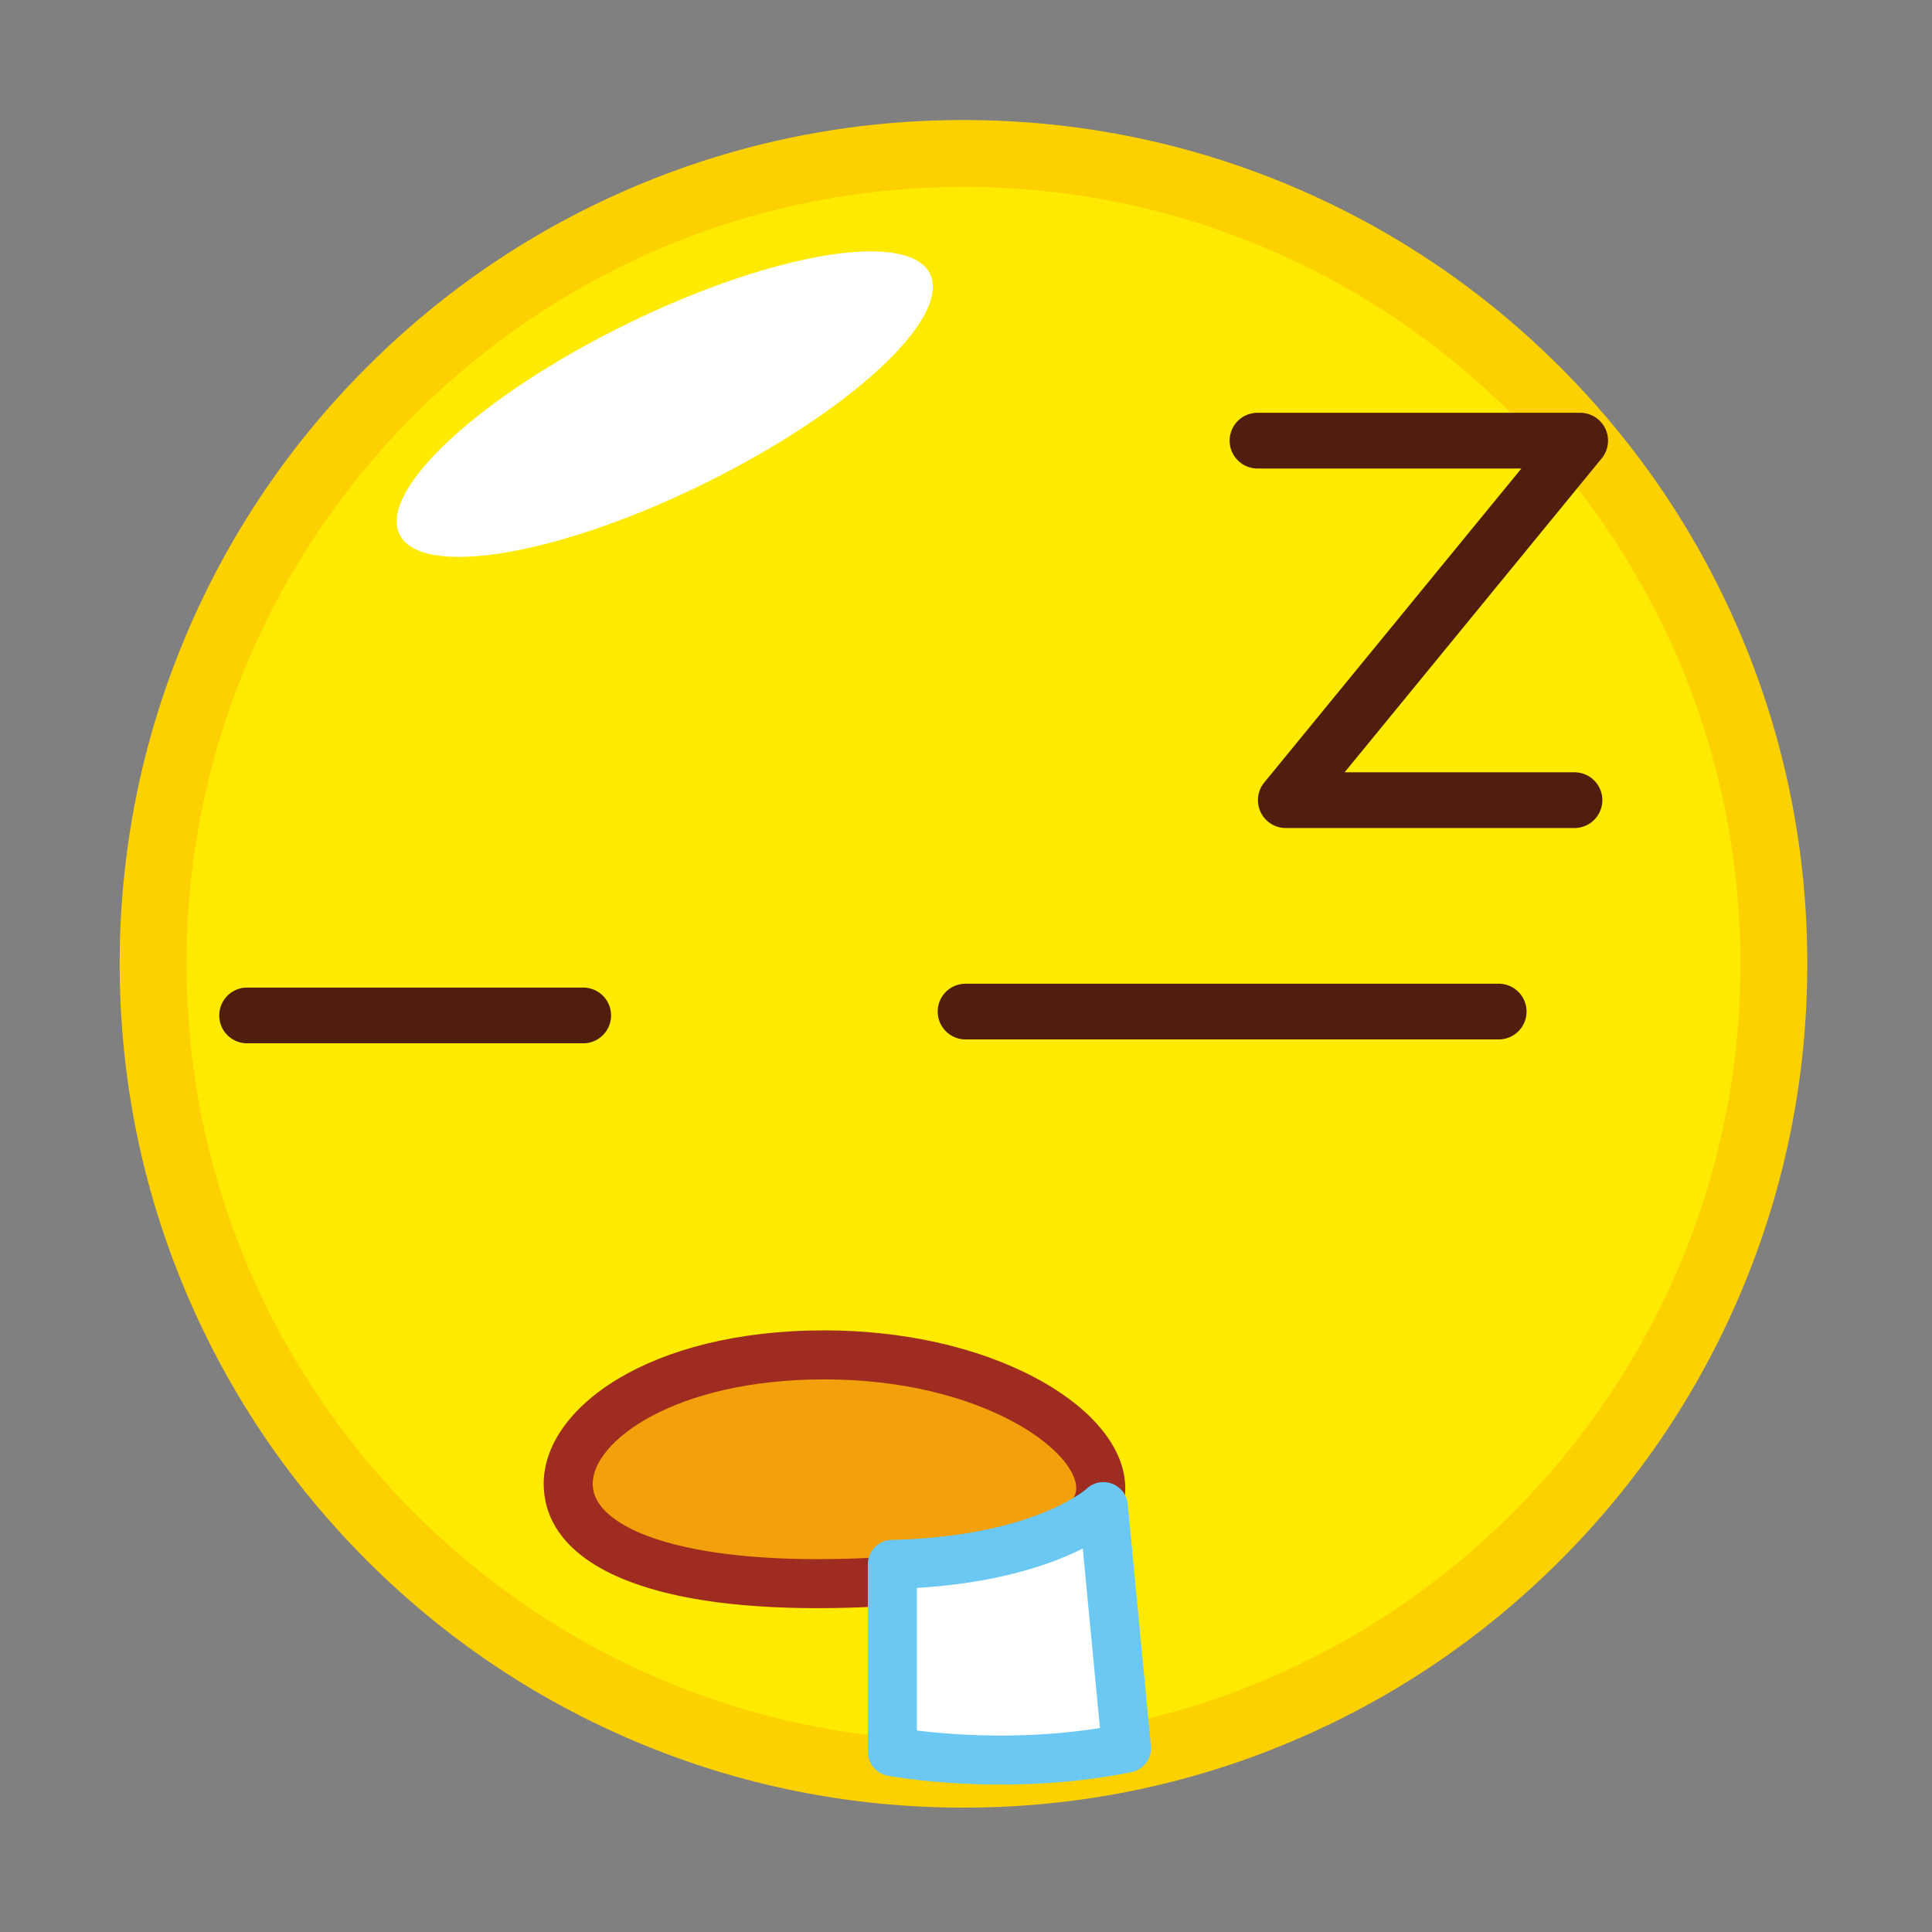 <?xml version="1.0" standalone="no"?><!DOCTYPE svg PUBLIC "-//W3C//DTD SVG 1.1//EN" "http://www.w3.org/Graphics/SVG/1.1/DTD/svg11.dtd"><svg t="1714887282656" class="icon" viewBox="0 0 1024 1024" version="1.1" xmlns="http://www.w3.org/2000/svg" p-id="60056" xmlns:xlink="http://www.w3.org/1999/xlink" width="200" height="200"><rect x="0" y="0" width="1024" height="1024" fill="#808080" stroke="none"/><path d="M940.188 510.84c0 237.173-192.278 429.537-429.538 429.537-237.173 0-429.507-192.364-429.507-429.537 0-237.26 192.334-429.509 429.507-429.509 237.259 0 429.538 192.249 429.538 429.509z" fill="#FFEA00" p-id="60057"></path><path d="M510.649 958.093c-60.357 0-118.923-11.83-174.071-35.162-53.254-22.532-101.081-54.782-142.15-95.855-41.069-41.072-73.315-88.901-95.845-142.16-23.329-55.15-35.157-113.718-35.157-174.075 0-60.378 11.829-118.956 35.157-174.107 22.528-53.258 54.775-101.083 95.846-142.148 41.067-41.062 88.895-73.302 142.152-95.825 55.144-23.32 113.709-35.145 174.068-35.145 60.38 0 118.959 11.824 174.109 35.144 53.263 22.523 101.093 54.763 142.16 95.826 41.065 41.063 73.311 88.889 95.835 142.148 23.323 55.149 35.149 113.727 35.149 174.106 0 60.36-11.826 118.926-35.149 174.074-22.525 53.26-54.77 101.09-95.834 142.161-41.069 41.074-88.898 73.323-142.158 95.855-55.155 23.333-113.734 35.163-174.112 35.163z m0-859.045c-227.062 0-411.79 184.729-411.79 411.792 0 227.078 184.729 411.82 411.79 411.82 227.079 0 411.821-184.742 411.821-411.82 0.001-227.062-184.741-411.792-411.821-411.792z" fill="#FDD000" p-id="60058"></path><path d="M492.887 145.117c11.506 23.27-42.128 73.099-119.783 111.248-77.596 38.207-149.801 50.232-161.307 26.904-11.448-23.299 42.216-73.128 119.813-111.276 77.654-38.122 149.859-50.234 161.277-26.876z" fill="#FFFFFF" p-id="60059"></path><path d="M309.118 552.97H130.97c-8.154 0-14.763-6.611-14.763-14.765s6.609-14.764 14.763-14.764h178.148c8.154 0 14.763 6.61 14.763 14.764s-6.609 14.765-14.763 14.765zM794.337 550.922H511.775c-8.153 0-14.764-6.611-14.764-14.765s6.611-14.764 14.764-14.764h282.562c8.153 0 14.764 6.61 14.764 14.764s-6.611 14.765-14.764 14.765zM834.505 438.866H681.501a14.764 14.764 0 0 1-11.423-24.117L806.359 248.32H666.506c-8.153 0-14.764-6.611-14.764-14.765s6.61-14.764 14.764-14.764H837.53a14.765 14.765 0 0 1 11.423 24.117l-136.28 166.429h121.832c8.153 0 14.764 6.61 14.764 14.764s-6.611 14.765-14.764 14.765z" fill="#501E0E" p-id="60060"></path><path d="M583.432 788.873c0 31.749-64.506 50.491-150.292 50.491-85.815 0-131.981-21.165-131.981-52.94 0-31.75 49.973-68.312 135.788-68.312 85.815 0 146.485 38.986 146.485 70.761z" fill="#F2A00B" p-id="60061"></path><path d="M433.14 852.354c-43.646 0-78.354-5.231-103.161-15.551-34.557-14.375-41.811-35.332-41.811-50.38 0-39.965 55.65-81.303 148.778-81.303 41.503 0 81.104 8.87 111.505 24.977 30.487 16.15 47.973 37.573 47.973 58.775 0 14.945-9.02 35.668-51.983 49.516-28.347 9.137-66.835 13.966-111.301 13.966z m3.806-121.25c-79.068 0-122.797 32.709-122.797 55.32 0 12.938 14.035 21.494 25.809 26.392 21.323 8.869 53.544 13.558 93.182 13.558 94.704 0 137.301-21.929 137.301-37.5-0.001-20.367-50.682-57.77-133.495-57.77z" fill="#9F2C20" p-id="60062"></path><path d="M584.815 798.533s-30.104 28.72-111.853 30.624v99.252s59.256 11.16 124.108-1.846l-12.255-128.03z" fill="#FFFFFF" p-id="60063"></path><path d="M530.398 945.855h-0.002c-34.591 0-58.824-4.489-59.838-4.681a12.99 12.99 0 0 1-10.586-12.766v-99.252c0-7.057 5.633-12.821 12.688-12.986 74.634-1.739 102.923-26.785 103.19-27.037a12.99 12.99 0 0 1 21.898 8.163l12.256 128.029a12.99 12.99 0 0 1-10.378 13.975c-21.686 4.349-44.98 6.555-69.228 6.555z m-44.444-28.663c9.718 1.207 25.463 2.681 44.443 2.681 18.275 0 35.916-1.337 52.604-3.982l-9.105-95.12c-16.818 8.417-45.097 18.306-87.941 20.853v75.568z" fill="#6BC8F2" p-id="60064"></path></svg>